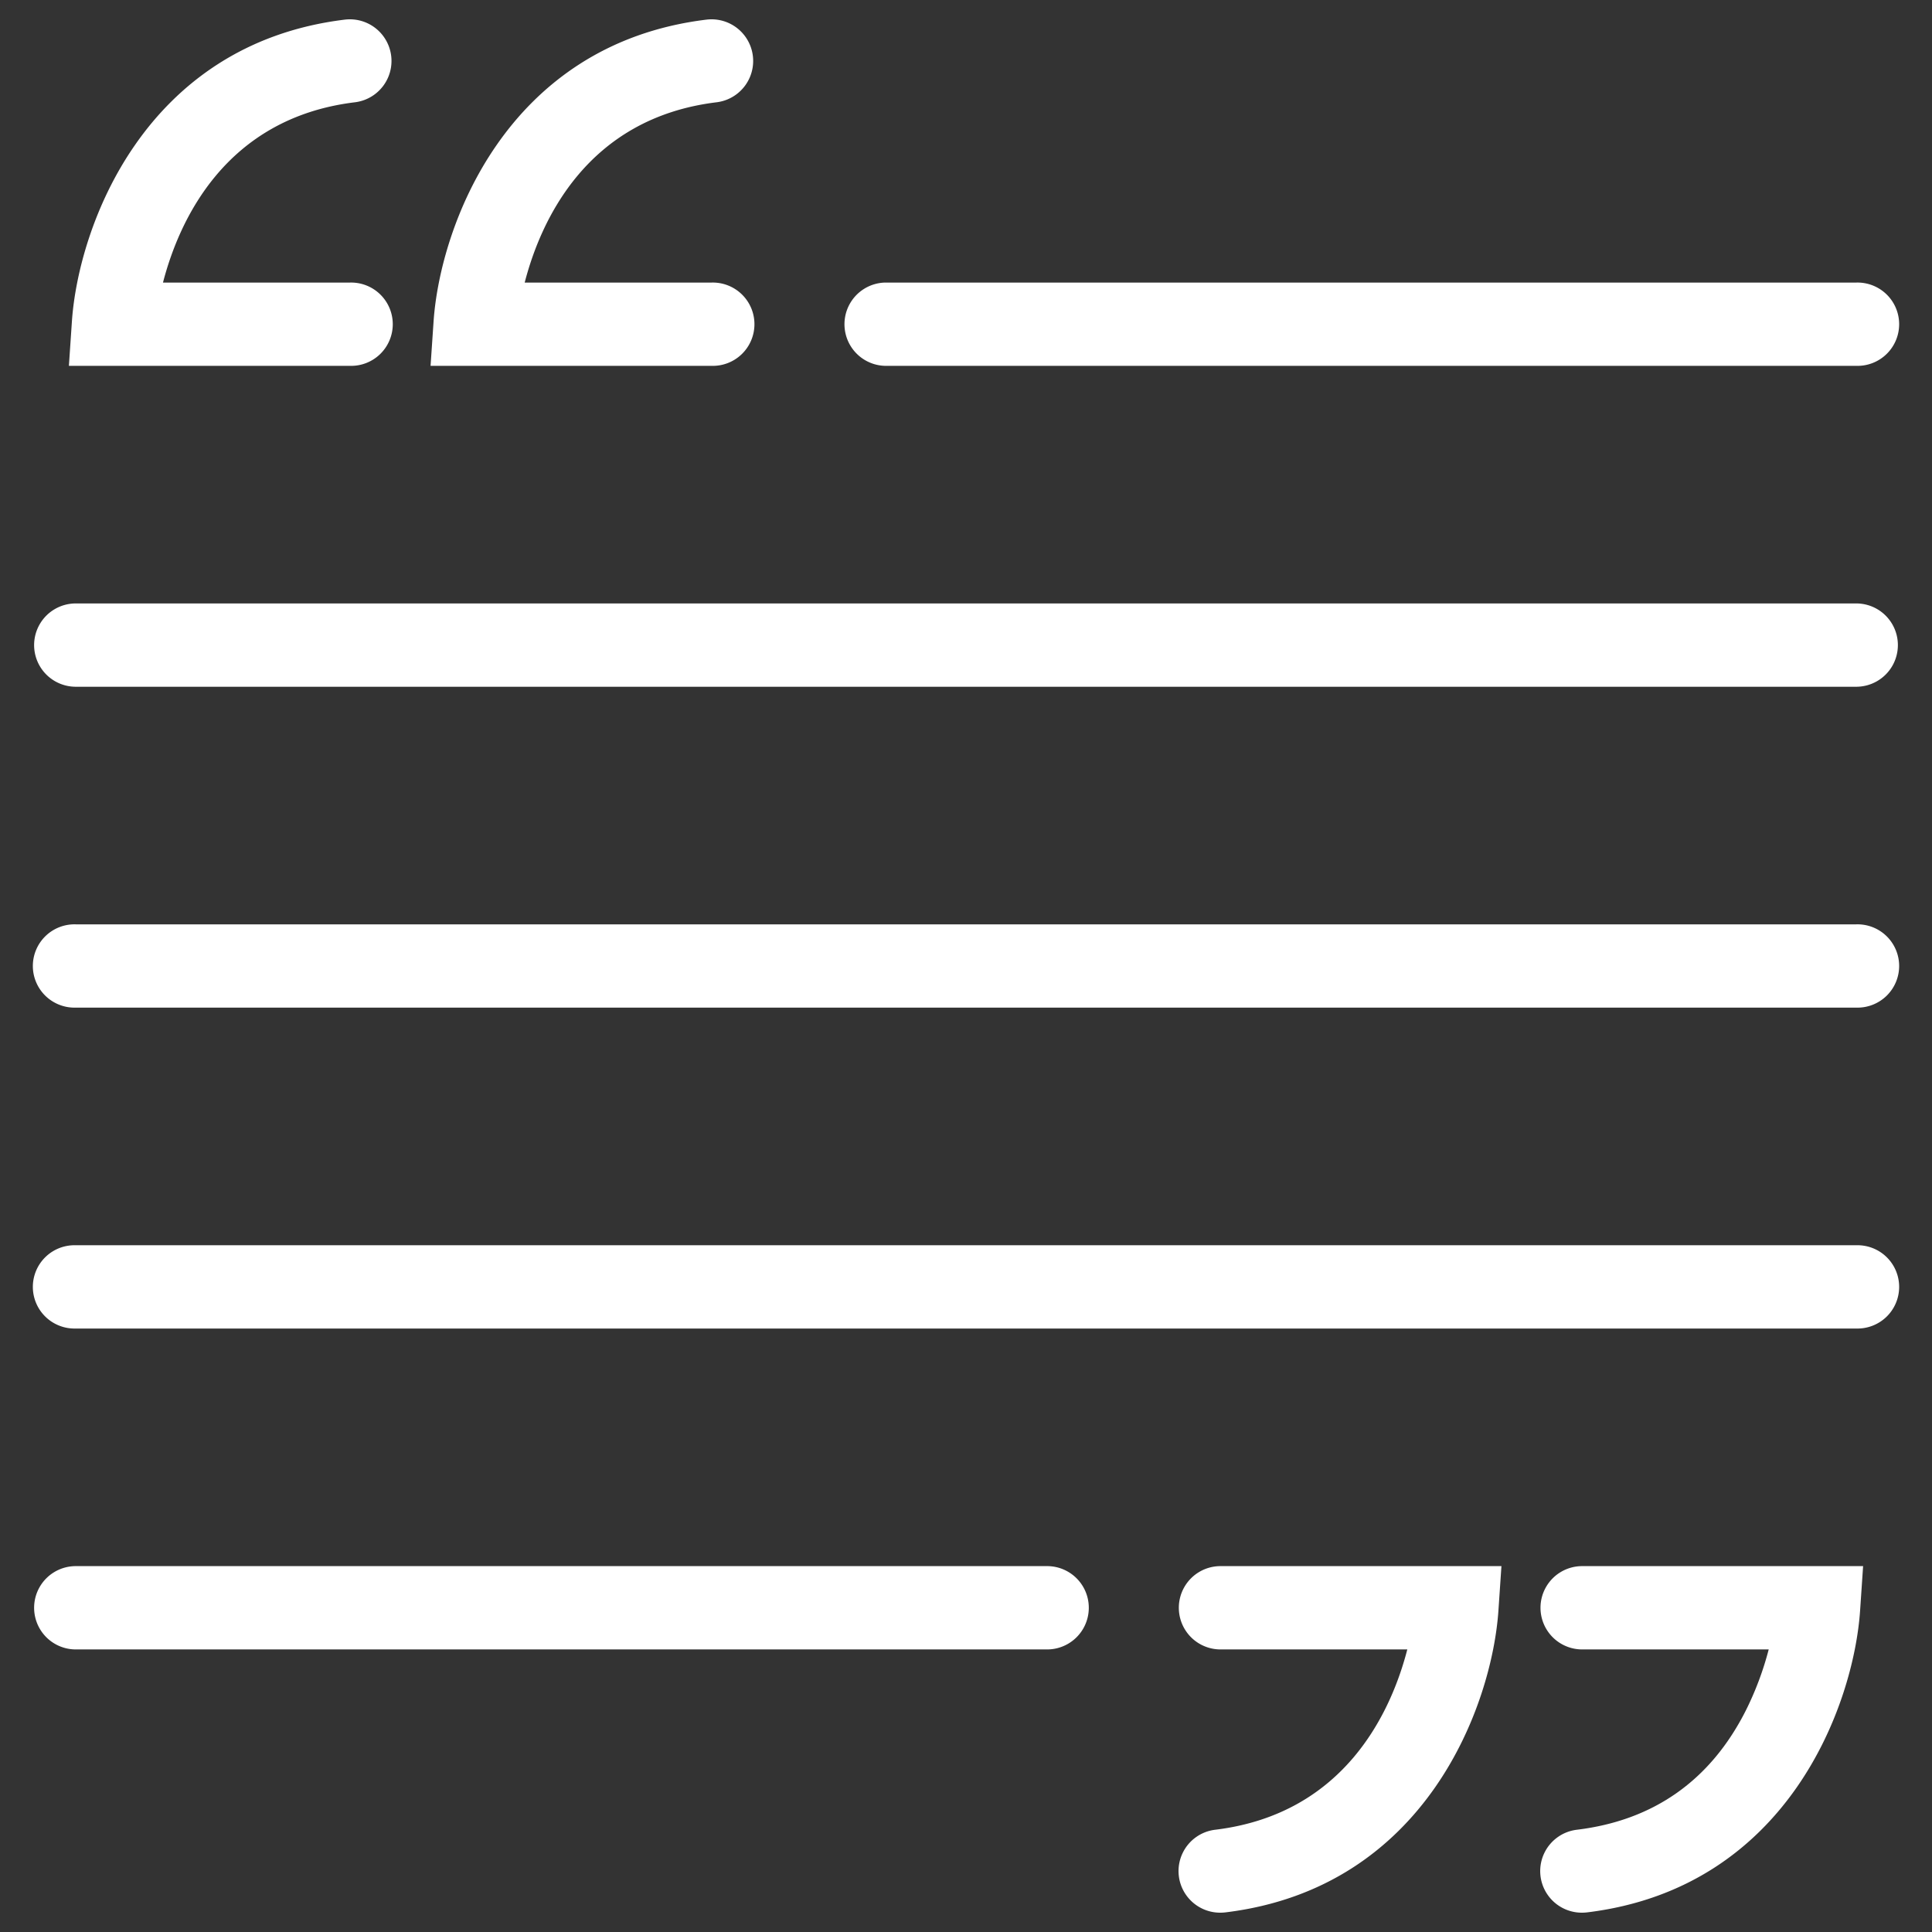 <svg
  xmlns="http://www.w3.org/2000/svg"
  viewBox="0 0 500 500"
  width="500"
  height="500"
  fill="#ffffff"
>
  <rect x="0" y="0" width="500" height="500" fill="#333333" stroke="none"/>
  <path d="M409.44 495a10.77 10.77 0 0 1-1.29-21.47c19.85-2.42 34.54-12.8 43.66-30.84a80.64 80.64 0 0 0 5.93-15.82h-48.28a10.78 10.78 0 1 1 0-21.56h72.71l-.78 11.51c-1.65 24.24-18.54 71.74-70.63 78.1a11.69 11.69 0 0 1-1.32.08z" />
  <path d="M315.84 495a10.77 10.77 0 0 1-1.29-21.47c33.72-4.12 45.58-30.87 49.66-46.66h-48.35a10.78 10.78 0 0 1 0-21.56h72.71l-.78 11.51c-1.65 24.24-18.53 71.74-70.63 78.1a11.69 11.69 0 0 1-1.32.08z" />
  <path d="M480.39 94.68H229a10.78 10.78 0 0 1 0-21.55h251.39a10.78 10.78 0 1 1 0 21.55z" />
  <path d="M480.39 177.73H19.61a10.78 10.78 0 1 1 0-21.56h460.78a10.78 10.78 0 1 1 0 21.56z" />
  <path d="M480.39 260.77H19.61a10.78 10.78 0 1 1 0-21.55h460.78a10.78 10.78 0 1 1 0 21.55z" />
  <path d="M271 426.87H19.61a10.78 10.78 0 0 1 0-21.56H271a10.78 10.78 0 1 1 0 21.56z" />
  <path d="M480.39 343.82H19.61a10.78 10.78 0 1 1 0-21.55h460.78a10.78 10.78 0 1 1 0 21.55z" />
  <path d="M90.54 94.68H17.83l.78-11.5c1.65-24.24 18.54-71.75 70.63-78.1a10.77 10.77 0 0 1 2.61 21.39c-33.72 4.11-45.58 30.87-49.67 46.66h48.36a10.78 10.78 0 1 1 0 21.55z" />
  <path d="M184.14 94.68h-72.71l.78-11.5c1.65-24.24 18.53-71.75 70.63-78.1a10.77 10.77 0 0 1 2.61 21.39c-33.72 4.11-45.58 30.87-49.66 46.66h48.35a10.78 10.78 0 1 1 0 21.55z" />
</svg>
